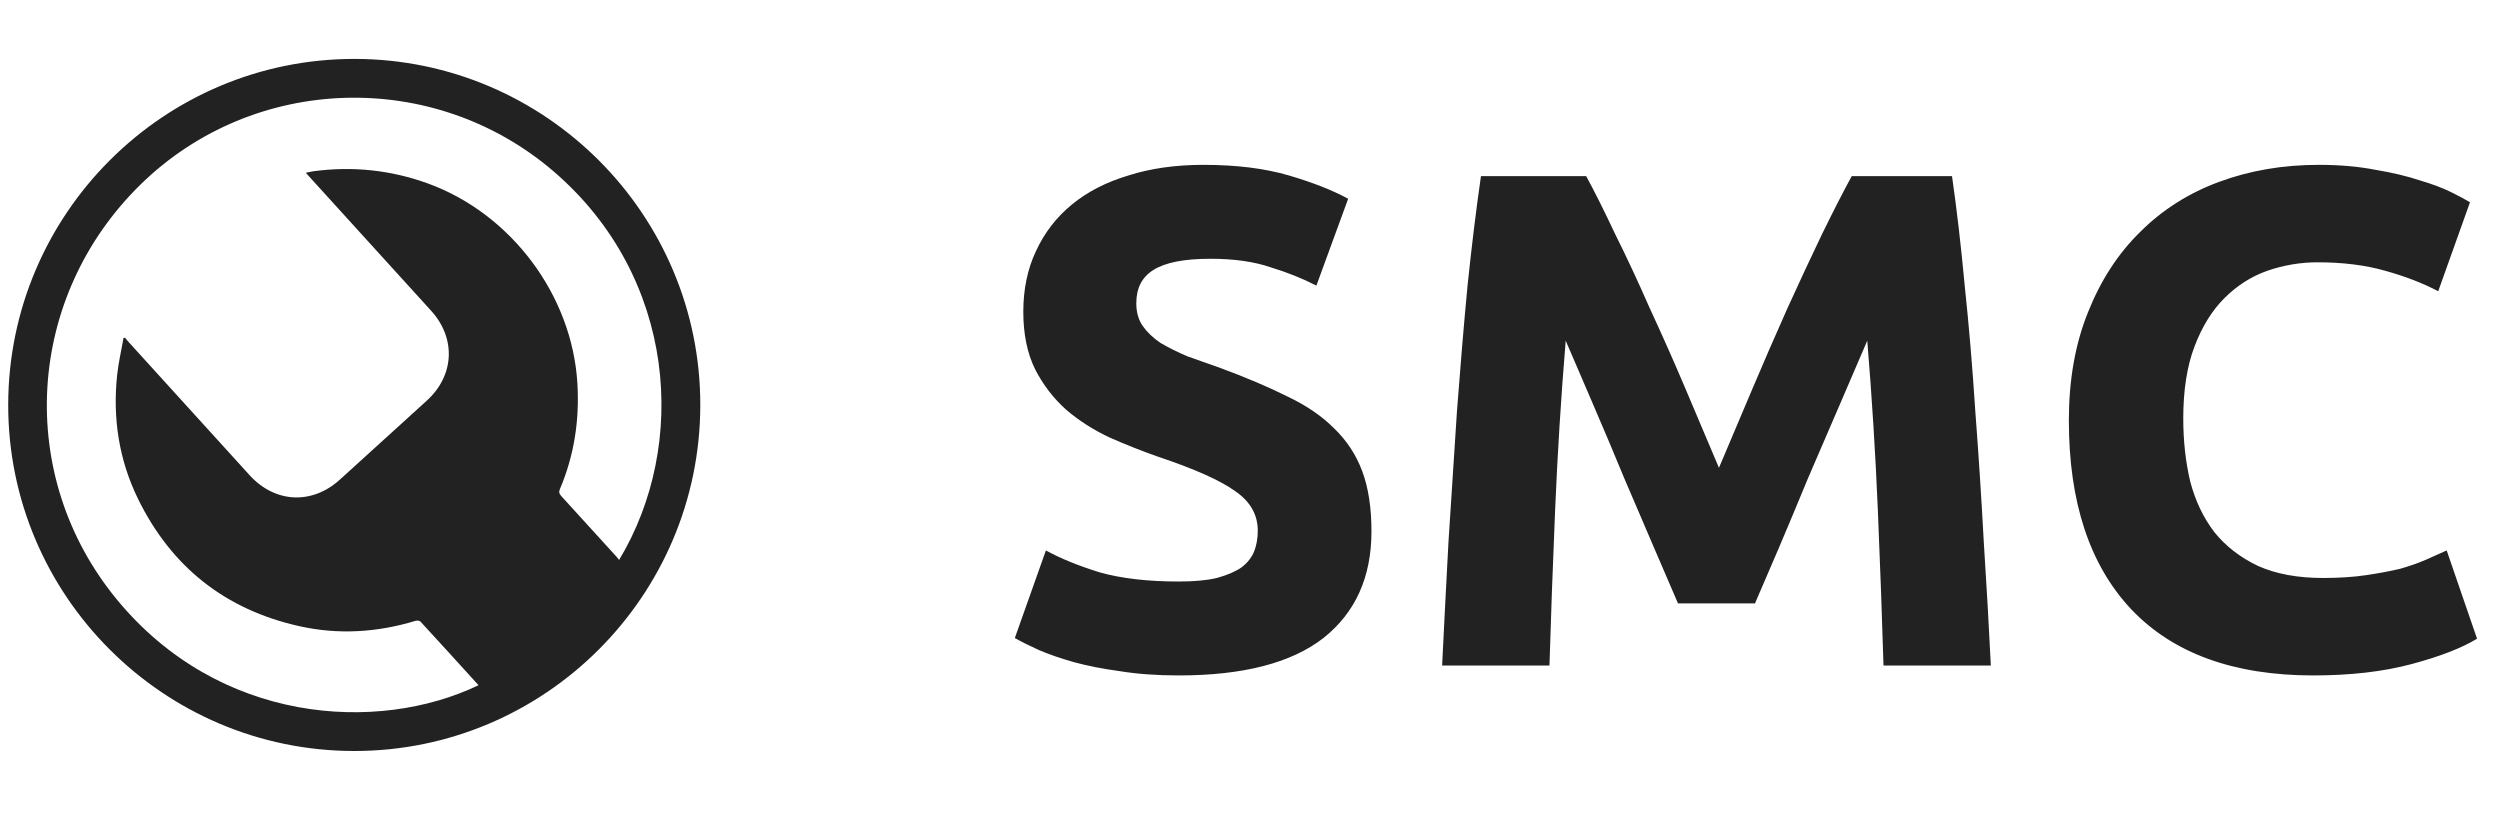 <svg width="177" height="58" viewBox="0 0 177 58" fill="none" xmlns="http://www.w3.org/2000/svg">
<g clip-path="url(#clip0_1370_22)">
<path d="M25.062 53.171C11.556 53.158 0.562 42.146 0.581 28.646C0.606 15.127 11.606 4.152 25.119 4.171C38.631 4.19 49.612 15.208 49.581 28.715C49.55 42.215 38.556 53.183 25.062 53.171ZM43.831 39.646C48.75 31.496 47.894 19.633 39.231 12.165C30.731 4.84 17.975 5.233 9.975 13.04C1.812 21.008 1.05 33.664 8.269 42.44C15.5 51.233 26.712 51.946 33.881 48.514C32.512 47.008 31.15 45.508 29.775 44.014C29.712 43.946 29.531 43.921 29.431 43.952C26.719 44.777 23.956 44.952 21.194 44.333C15.956 43.165 12.137 40.146 9.775 35.327C8.419 32.558 7.969 29.608 8.294 26.546C8.387 25.665 8.594 24.802 8.744 23.927C8.781 23.921 8.819 23.915 8.856 23.915C8.919 23.996 8.981 24.077 9.05 24.152C11.919 27.315 14.794 30.471 17.662 33.633C19.462 35.621 22.087 35.752 24.069 33.952C26.119 32.09 28.169 30.227 30.219 28.364C32.175 26.583 32.3 23.958 30.525 22.002C27.687 18.871 24.837 15.746 21.994 12.614C21.887 12.502 21.787 12.383 21.65 12.233C21.869 12.19 22.037 12.146 22.212 12.121C24.962 11.758 27.644 12.033 30.262 12.977C36.181 15.114 40.519 20.902 40.881 27.171C41.031 29.746 40.656 32.233 39.644 34.621C39.556 34.827 39.587 34.952 39.731 35.114C41.031 36.533 42.325 37.965 43.625 39.389C43.7 39.465 43.756 39.552 43.831 39.646Z" fill="#222222"/>
</g>
<path d="M83.45 41.171C84.55 41.171 85.45 41.087 86.15 40.921C86.883 40.721 87.467 40.471 87.9 40.171C88.333 39.837 88.633 39.454 88.8 39.021C88.967 38.587 89.05 38.104 89.05 37.571C89.05 36.438 88.517 35.504 87.45 34.771C86.383 34.004 84.55 33.188 81.95 32.321C80.817 31.921 79.683 31.471 78.55 30.971C77.417 30.438 76.4 29.788 75.5 29.021C74.6 28.221 73.867 27.271 73.3 26.171C72.733 25.038 72.45 23.671 72.45 22.071C72.45 20.471 72.75 19.038 73.35 17.771C73.95 16.471 74.8 15.371 75.9 14.471C77 13.571 78.333 12.887 79.9 12.421C81.467 11.921 83.233 11.671 85.2 11.671C87.533 11.671 89.55 11.921 91.25 12.421C92.95 12.921 94.35 13.471 95.45 14.071L93.2 20.221C92.233 19.721 91.15 19.288 89.95 18.921C88.783 18.521 87.367 18.321 85.7 18.321C83.833 18.321 82.483 18.587 81.65 19.121C80.85 19.621 80.45 20.404 80.45 21.471C80.45 22.104 80.6 22.637 80.9 23.071C81.2 23.504 81.617 23.904 82.15 24.271C82.717 24.604 83.35 24.921 84.05 25.221C84.783 25.488 85.583 25.771 86.45 26.071C88.25 26.738 89.817 27.404 91.15 28.071C92.483 28.704 93.583 29.454 94.45 30.321C95.35 31.188 96.017 32.204 96.45 33.371C96.883 34.538 97.1 35.954 97.1 37.621C97.1 40.854 95.967 43.371 93.7 45.171C91.433 46.938 88.017 47.821 83.45 47.821C81.917 47.821 80.533 47.721 79.3 47.521C78.067 47.354 76.967 47.138 76 46.871C75.067 46.604 74.25 46.321 73.55 46.021C72.883 45.721 72.317 45.438 71.85 45.171L74.05 38.971C75.083 39.538 76.35 40.054 77.85 40.521C79.383 40.954 81.25 41.171 83.45 41.171ZM112.302 12.471C112.902 13.571 113.585 14.938 114.352 16.571C115.152 18.171 115.968 19.921 116.802 21.821C117.668 23.688 118.518 25.604 119.352 27.571C120.185 29.538 120.968 31.387 121.702 33.121C122.435 31.387 123.218 29.538 124.052 27.571C124.885 25.604 125.718 23.688 126.552 21.821C127.418 19.921 128.235 18.171 129.002 16.571C129.802 14.938 130.502 13.571 131.102 12.471H138.202C138.535 14.771 138.835 17.354 139.102 20.221C139.402 23.054 139.652 26.021 139.852 29.121C140.085 32.188 140.285 35.271 140.452 38.371C140.652 41.471 140.818 44.388 140.952 47.121H133.352C133.252 43.754 133.118 40.087 132.952 36.121C132.785 32.154 132.535 28.154 132.202 24.121C131.602 25.521 130.935 27.071 130.202 28.771C129.468 30.471 128.735 32.171 128.002 33.871C127.302 35.571 126.618 37.204 125.952 38.771C125.285 40.304 124.718 41.621 124.252 42.721H118.802C118.335 41.621 117.768 40.304 117.102 38.771C116.435 37.204 115.735 35.571 115.002 33.871C114.302 32.171 113.585 30.471 112.852 28.771C112.118 27.071 111.452 25.521 110.852 24.121C110.518 28.154 110.268 32.154 110.102 36.121C109.935 40.087 109.802 43.754 109.702 47.121H102.102C102.235 44.388 102.385 41.471 102.552 38.371C102.752 35.271 102.952 32.188 103.152 29.121C103.385 26.021 103.635 23.054 103.902 20.221C104.202 17.354 104.518 14.771 104.852 12.471H112.302ZM163.775 47.821C158.141 47.821 153.841 46.254 150.875 43.121C147.941 39.987 146.475 35.538 146.475 29.771C146.475 26.904 146.925 24.354 147.825 22.121C148.725 19.854 149.958 17.954 151.525 16.421C153.091 14.854 154.958 13.671 157.125 12.871C159.291 12.071 161.641 11.671 164.175 11.671C165.641 11.671 166.975 11.787 168.175 12.021C169.375 12.221 170.425 12.471 171.325 12.771C172.225 13.037 172.975 13.321 173.575 13.621C174.175 13.921 174.608 14.154 174.875 14.321L172.625 20.621C171.558 20.054 170.308 19.571 168.875 19.171C167.475 18.771 165.875 18.571 164.075 18.571C162.875 18.571 161.691 18.771 160.525 19.171C159.391 19.571 158.375 20.221 157.475 21.121C156.608 21.988 155.908 23.121 155.375 24.521C154.841 25.921 154.575 27.621 154.575 29.621C154.575 31.221 154.741 32.721 155.075 34.121C155.441 35.487 156.008 36.671 156.775 37.671C157.575 38.671 158.608 39.471 159.875 40.071C161.141 40.638 162.675 40.921 164.475 40.921C165.608 40.921 166.625 40.854 167.525 40.721C168.425 40.587 169.225 40.438 169.925 40.271C170.625 40.071 171.241 39.854 171.775 39.621C172.308 39.388 172.791 39.171 173.225 38.971L175.375 45.221C174.275 45.888 172.725 46.487 170.725 47.021C168.725 47.554 166.408 47.821 163.775 47.821Z" fill="#222222"/>
<defs>
<clipPath id="clip0_1370_22">
<rect width="50" height="50" fill="white" transform="translate(0 3.621)"/>
</clipPath>
</defs>
</svg>
